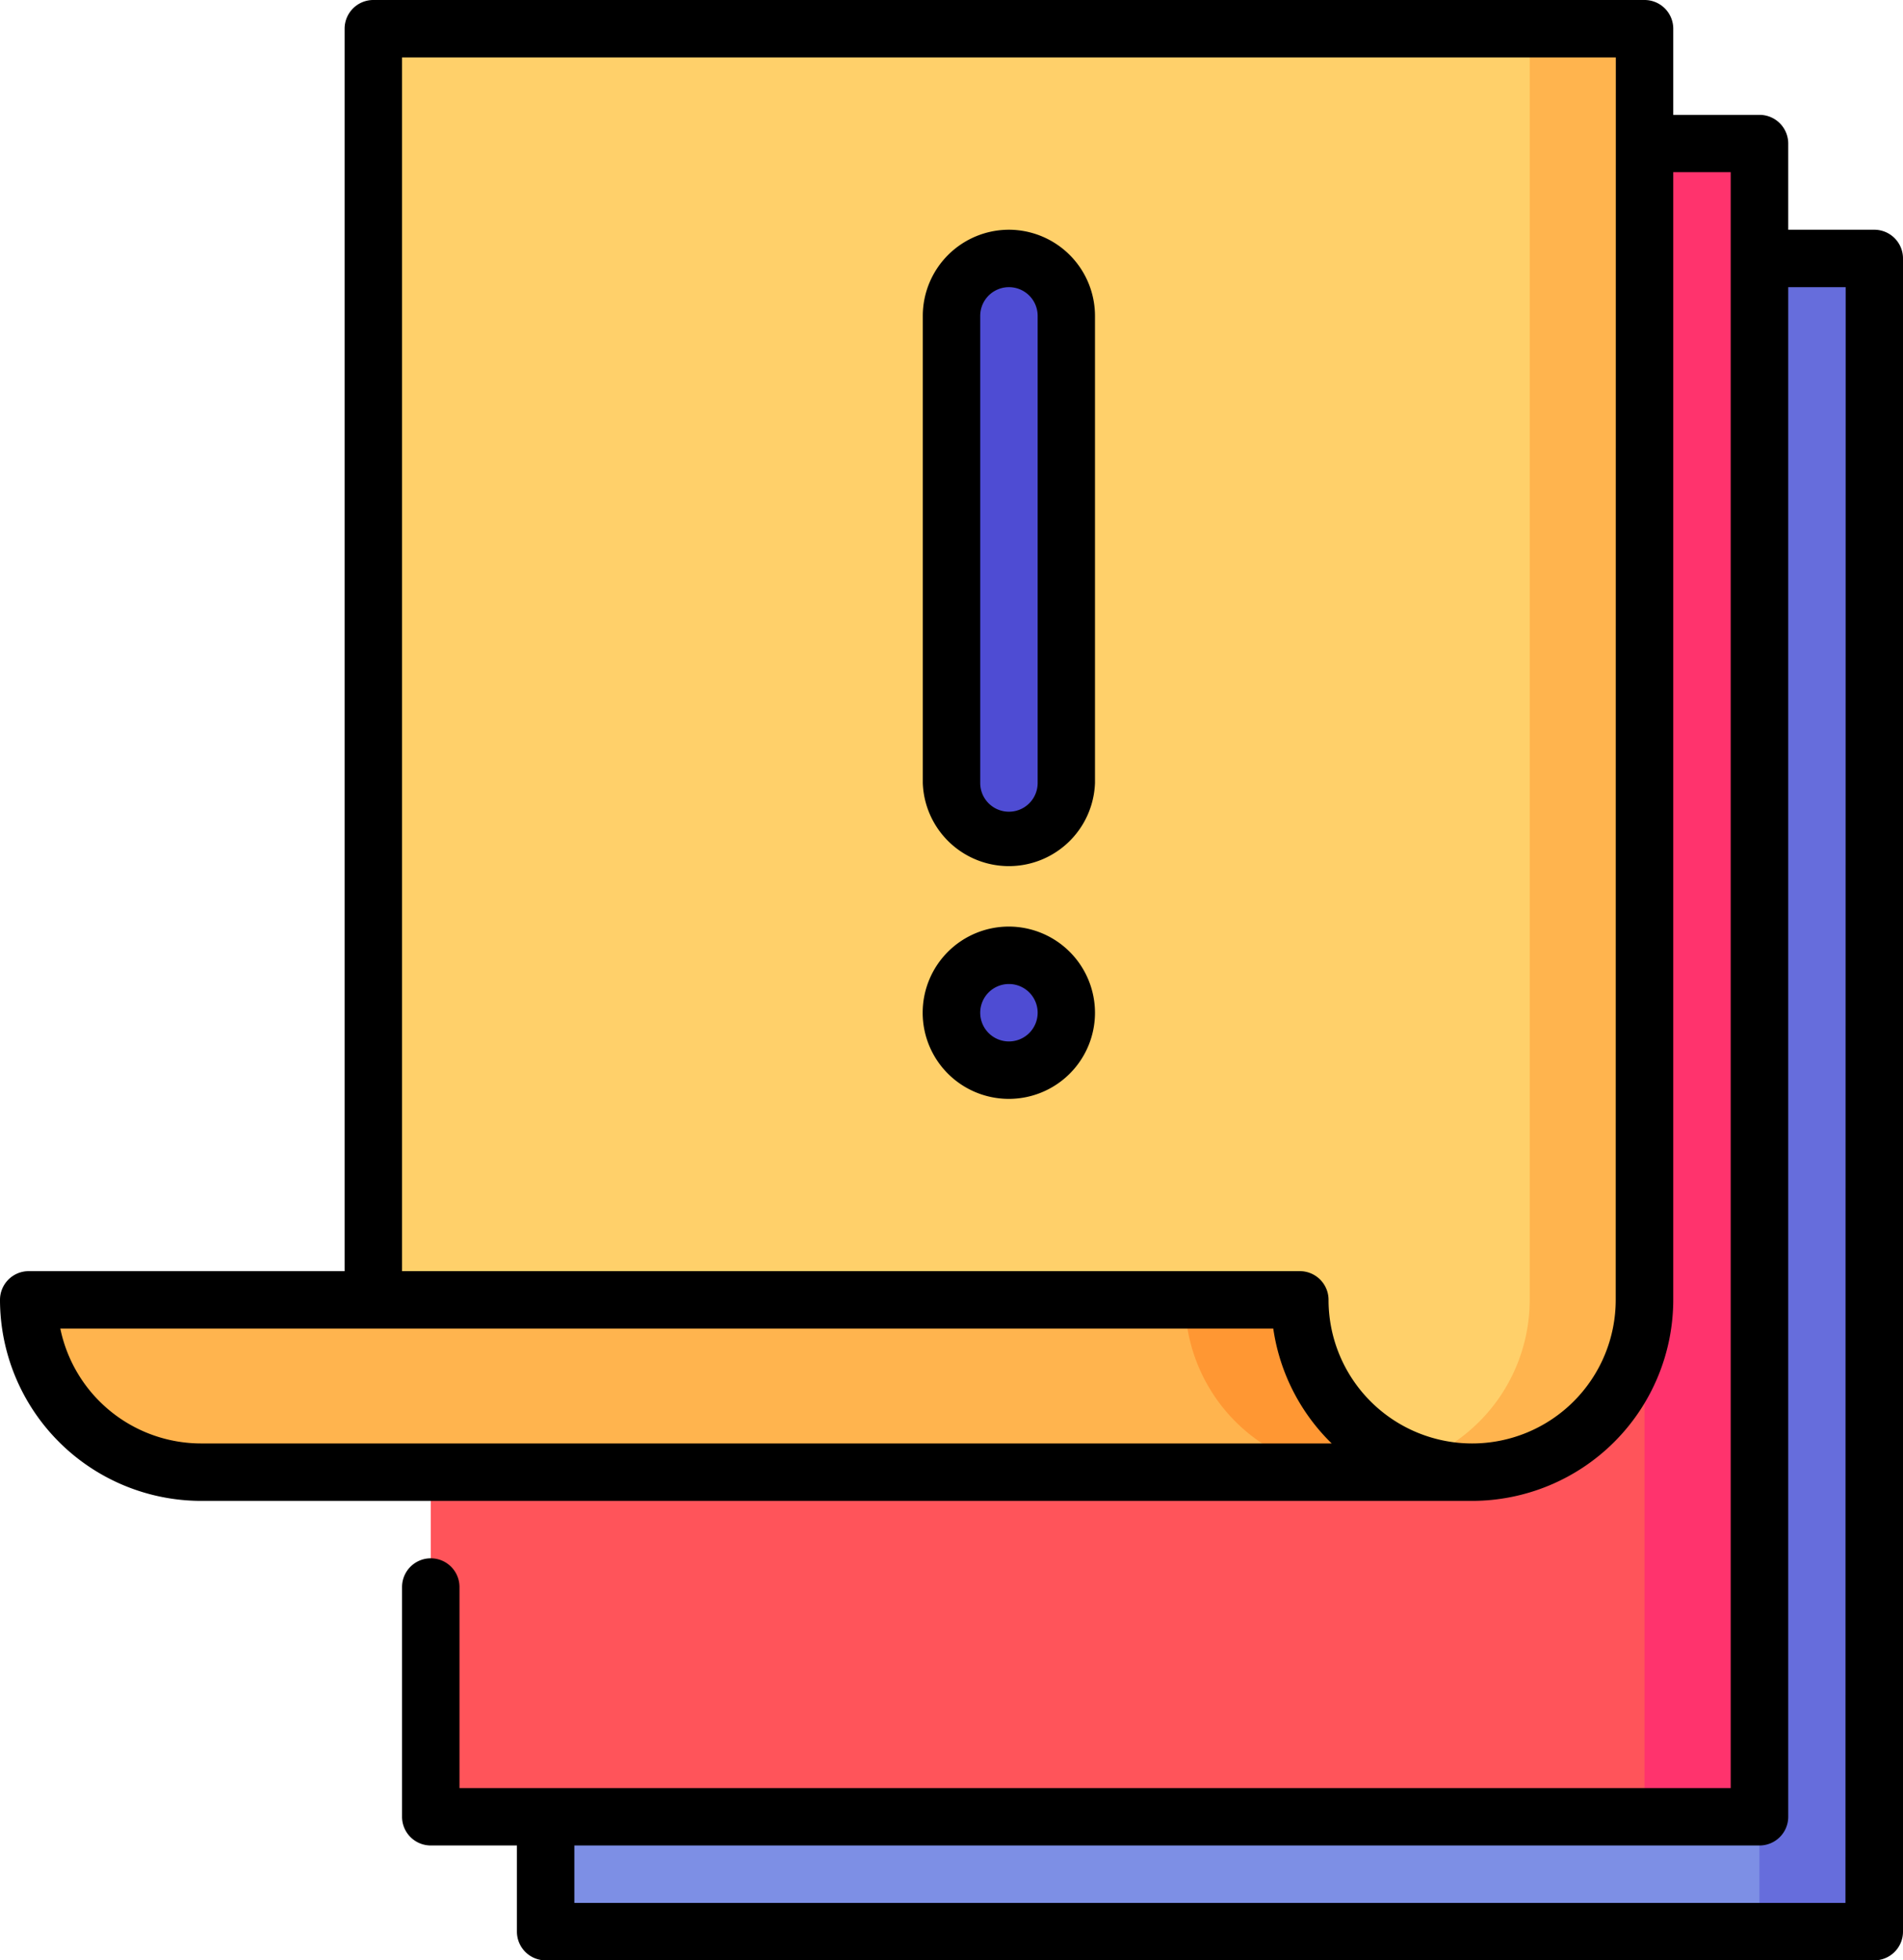<svg xmlns="http://www.w3.org/2000/svg" width="71.832" height="74" viewBox="0 0 71.832 74"><path d="M420.008,130.66h-4.336L407,99.08l8.672-31.58h4.336Z" transform="translate(-349.26 -57.744)" fill="#666ddc"/><path d="M195.816,363.348H150V339.5l45.816,19.512Z" transform="translate(-129.404 -290.432)" fill="#7d8fe5"/><path d="M390.008,100.66h-4.336L377,69.08l8.672-31.58h4.336Z" transform="translate(-323.596 -32.08)" fill="#ff336d"/><path d="M120,339.5h45.816v19.512H120Z" transform="translate(-103.74 -290.432)" fill="#ff545a"/><path d="M58.648,209.5,28.008,228.289H15a6.5,6.5,0,0,0,6.5,6.5H65.152Z" transform="translate(-13.916 -179.221)" fill="#ffb44e"/><path d="M317,209.5v18.789a6.5,6.5,0,0,0,6.5,6.5h4.336V209.5Z" transform="translate(-272.268 -179.221)" fill="#ff9733"/><path d="M381.336,7.5,377,61.617a6.5,6.5,0,0,0,8.672-6.132V7.5Z" transform="translate(-323.596 -6.416)" fill="#ffb44e"/><path d="M105,7.5V55.484h34.977a6.505,6.505,0,0,0,4.336,6.132,6.505,6.505,0,0,0,4.336-6.132V7.5Z" transform="translate(-90.908 -6.416)" fill="#ffd06a"/><circle cx="2.168" cy="2.168" r="2.168" transform="translate(35.916 36.061)" fill="#4e4cd3"/><path d="M258.168,67.5A2.168,2.168,0,0,0,256,69.668V87.3a2.168,2.168,0,0,0,4.336,0V69.668A2.168,2.168,0,0,0,258.168,67.5Z" transform="translate(-220.084 -57.744)" fill="#4e4cd3"/><path d="M78.248,8.672H75V5.42a1.084,1.084,0,0,0-1.084-1.084H70.66V1.084A1.084,1.084,0,0,0,69.576,0H21.592a1.084,1.084,0,0,0-1.084,1.084v46.9H8.584A1.084,1.084,0,0,0,7.5,49.068a7.6,7.6,0,0,0,7.588,7.588H63.072a7.6,7.6,0,0,0,7.588-7.588V6.5h2.168V67.5H24.844V59.908a1.084,1.084,0,0,0-2.168,0V68.58a1.084,1.084,0,0,0,1.084,1.084h3.252v3.252A1.084,1.084,0,0,0,28.1,74H78.248a1.084,1.084,0,0,0,1.084-1.084V9.756A1.084,1.084,0,0,0,78.248,8.672ZM15.088,54.488a5.43,5.43,0,0,1-5.311-4.336H55.562a7.575,7.575,0,0,0,2.205,4.336Zm53.4-5.42a5.42,5.42,0,0,1-10.84,0,1.084,1.084,0,0,0-1.084-1.084H22.676V2.168H68.492Zm8.672,22.764H29.18V69.664H73.912A1.084,1.084,0,0,0,75,68.58V10.84h2.168Z" transform="translate(-7.5)"/><path d="M251.752,60a3.256,3.256,0,0,0-3.252,3.252V80.885a3.252,3.252,0,0,0,6.5,0V63.252A3.256,3.256,0,0,0,251.752,60Zm1.084,20.885a1.084,1.084,0,0,1-2.168,0V63.252a1.084,1.084,0,0,1,2.168,0Z" transform="translate(-213.668 -51.328)"/><path d="M251.752,242A3.252,3.252,0,1,0,255,245.252,3.256,3.256,0,0,0,251.752,242Zm0,4.336a1.084,1.084,0,1,1,1.084-1.084A1.085,1.085,0,0,1,251.752,246.336Z" transform="translate(-213.668 -207.023)"/></svg>